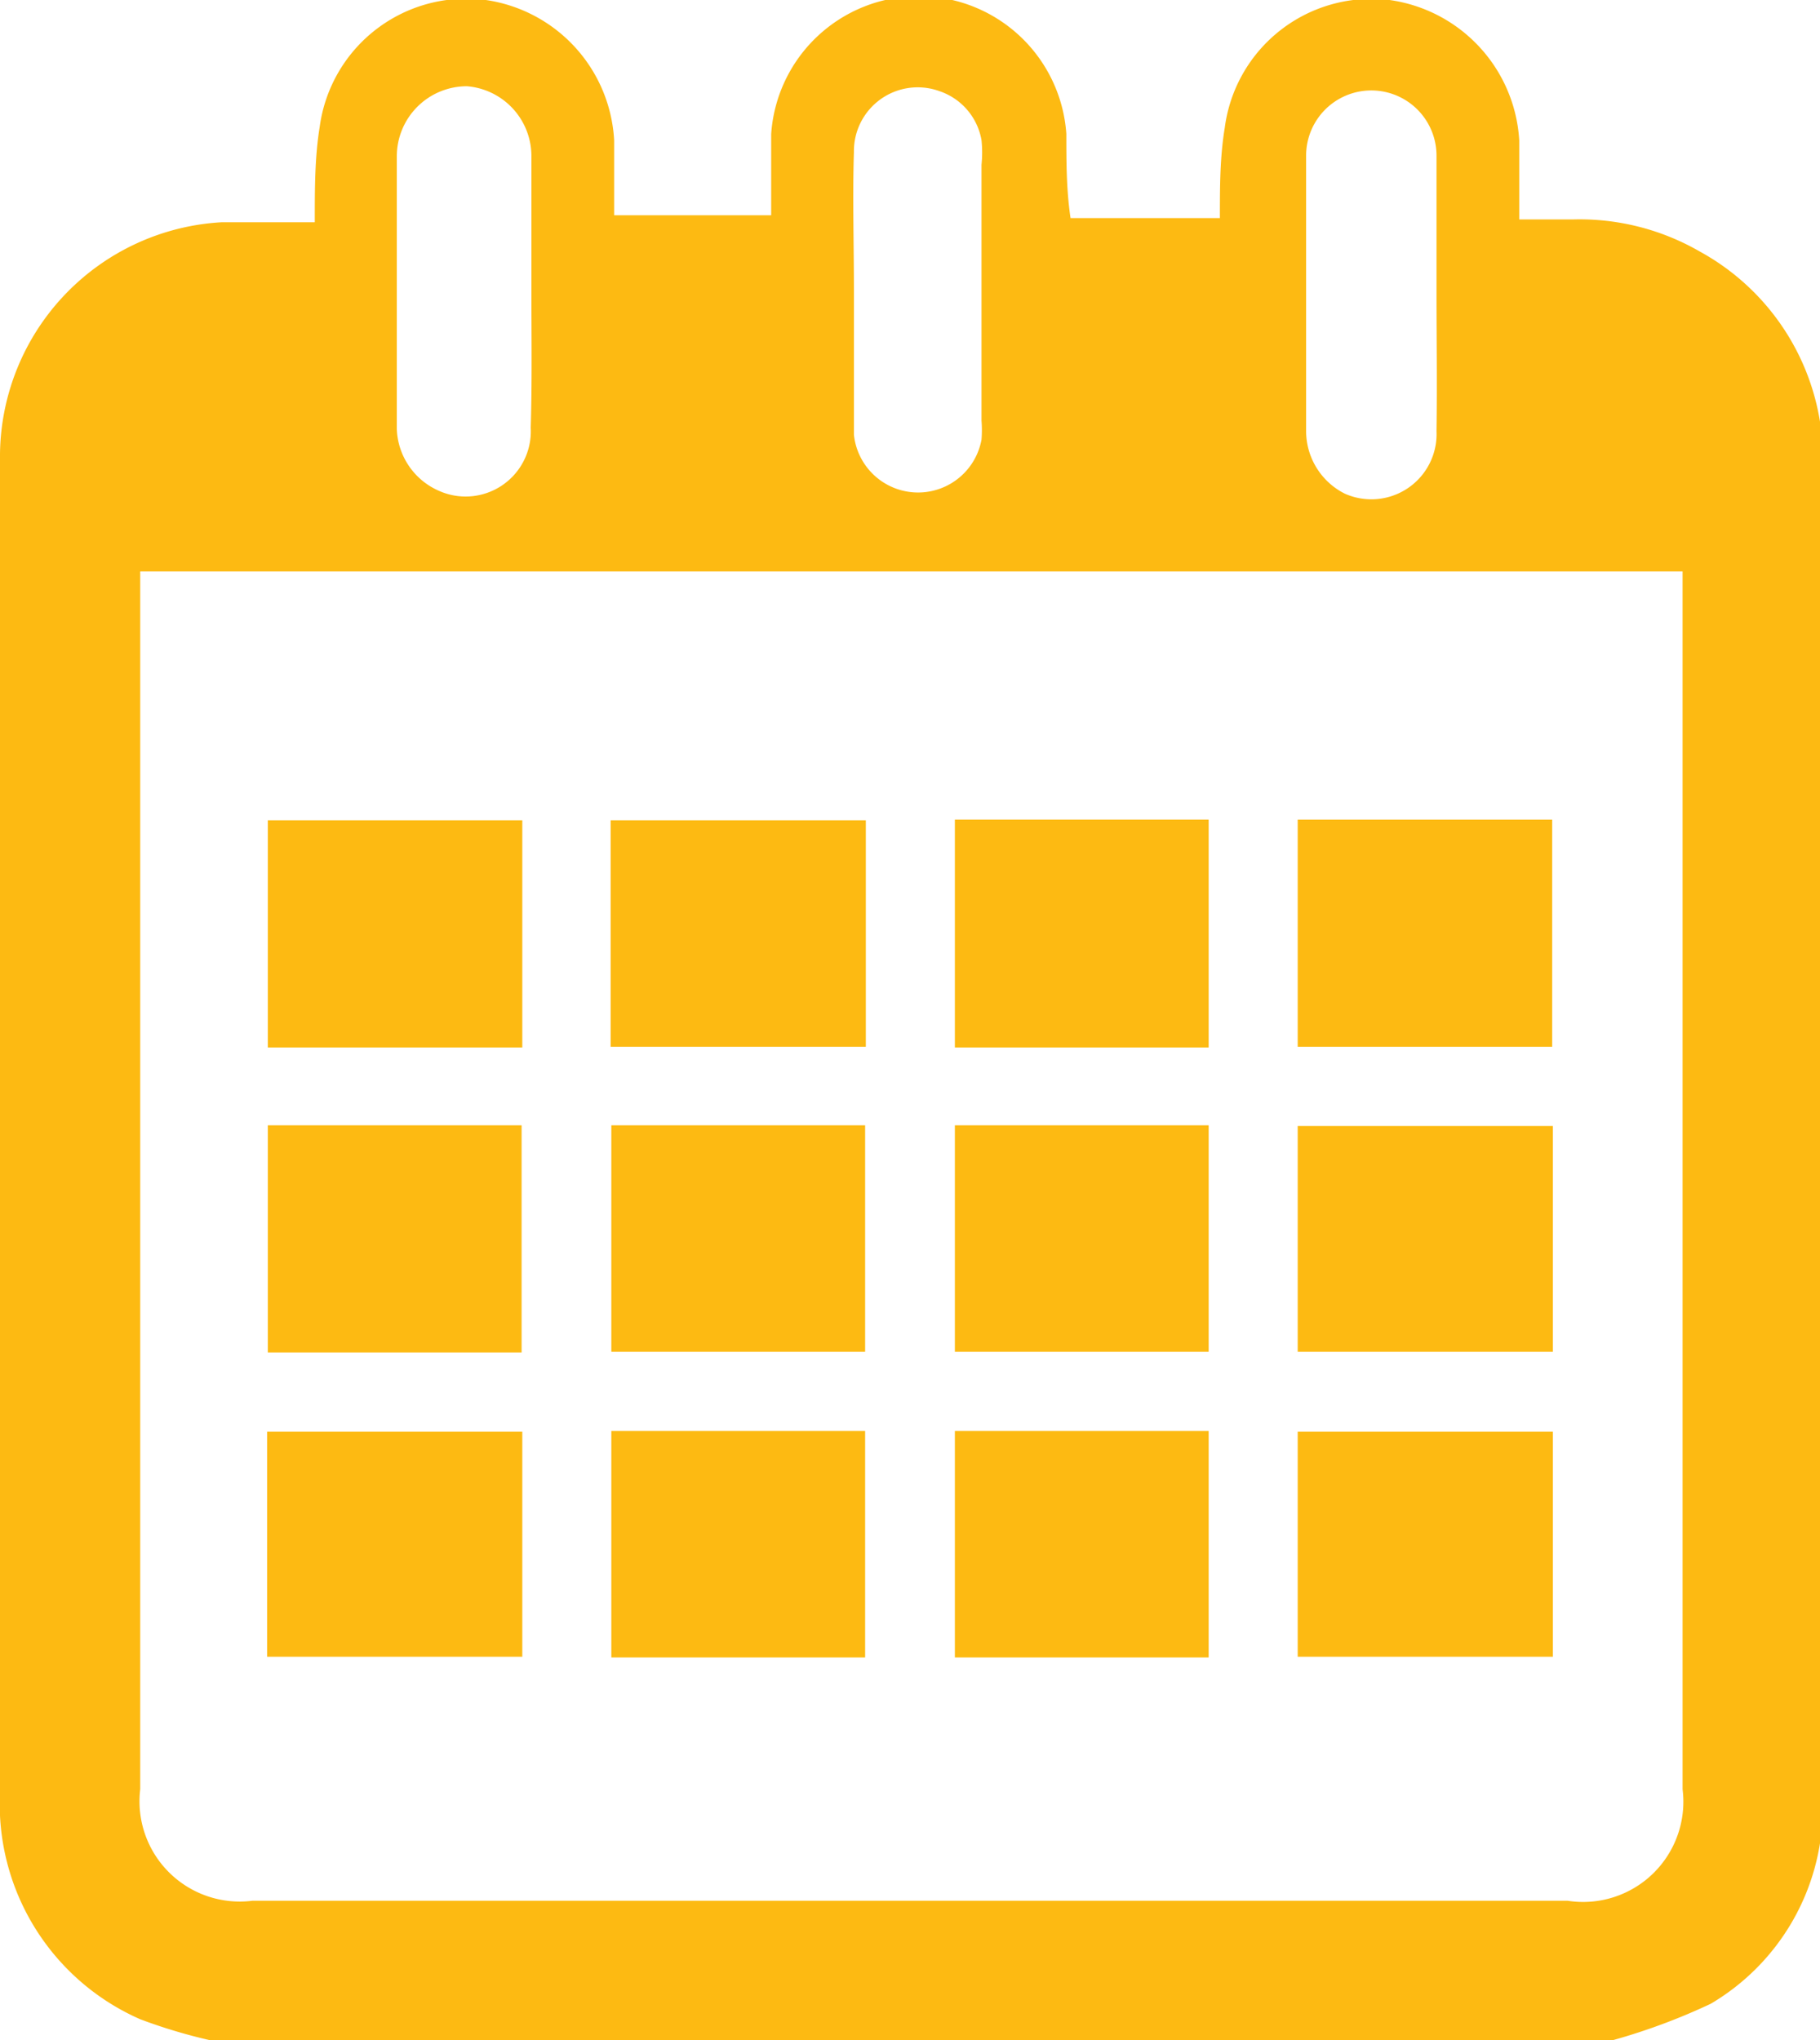 <svg id="Camada_1" data-name="Camada 1" xmlns="http://www.w3.org/2000/svg" viewBox="0 0 25.96 29.1"><defs><style>.cls-1{fill:#fdba12;}</style></defs><path class="cls-1" d="M23,29.1H3a7.65,7.65,0,0,1-1-.3,3.35,3.35,0,0,1-2-3.23V9c0-.85,0-1.69,0-2.53A3.35,3.35,0,0,1,3.16,3.17c.44,0,.88,0,1.33,0,0-.49,0-.93.07-1.36A2.11,2.11,0,0,1,6.93,0a2.14,2.14,0,0,1,1.83,2c0,.35,0,.71,0,1.07H11c0-.4,0-.78,0-1.16a2.11,2.11,0,0,1,4.21,0c0,.4,0,.8.06,1.2H17.4c0-.44,0-.87.07-1.29A2.11,2.11,0,0,1,19.82,0a2.15,2.15,0,0,1,1.85,2c0,.37,0,.74,0,1.13h.76a3.43,3.43,0,0,1,1.82.46A3.38,3.38,0,0,1,26,6.7q0,9.42,0,18.84v.29a3.25,3.25,0,0,1-1.6,2.75A8.88,8.88,0,0,1,23,29.1ZM2,8.15V25.52a1.43,1.43,0,0,0,1.6,1.59H22.36A1.43,1.43,0,0,0,24,25.52V8.15Zm5.58-4h0V2.23a1,1,0,0,0-.92-1,1,1,0,0,0-1,1c0,1.29,0,2.59,0,3.89A1,1,0,0,0,6.26,7a.93.93,0,0,0,1.31-.9C7.59,5.46,7.58,4.81,7.58,4.16Zm12.91,0h0c0-.64,0-1.28,0-1.93a.93.93,0,1,0-1.86,0c0,1.31,0,2.61,0,3.92a1,1,0,0,0,.55.9.93.93,0,0,0,1.31-.89C20.5,5.47,20.49,4.82,20.49,4.16Zm-8.31,0h0c0,.68,0,1.37,0,2.05A.92.92,0,0,0,14,6.27,1.71,1.71,0,0,0,14,6V2.35A1.72,1.72,0,0,0,14,2a.9.9,0,0,0-.6-.7.91.91,0,0,0-1.22.87C12.16,2.8,12.18,3.47,12.18,4.14Z"/><path class="cls-1" d="M22.14,14.93H18.51V11.69h3.63Z"/><path class="cls-1" d="M7.45,14.94H3.82V11.7H7.45Z"/><path class="cls-1" d="M7.44,19.29H3.82V16.05H7.44Z"/><path class="cls-1" d="M22.15,19.28H18.51V16.06h3.64Z"/><path class="cls-1" d="M8.71,14.93V11.7h3.64v3.23Z"/><path class="cls-1" d="M17.24,14.94H13.62V11.69h3.62Z"/><path class="cls-1" d="M12.34,19.28H8.72V16.05h3.62Z"/><path class="cls-1" d="M17.24,16.05v3.23H13.62V16.05Z"/><path class="cls-1" d="M3.81,23.63V20.42H7.45v3.21Z"/><path class="cls-1" d="M22.15,20.42v3.21H18.51V20.42Z"/><path class="cls-1" d="M8.72,20.41h3.62v3.23H8.72Z"/><path class="cls-1" d="M13.62,20.41h3.62v3.23H13.62Z"/></svg>